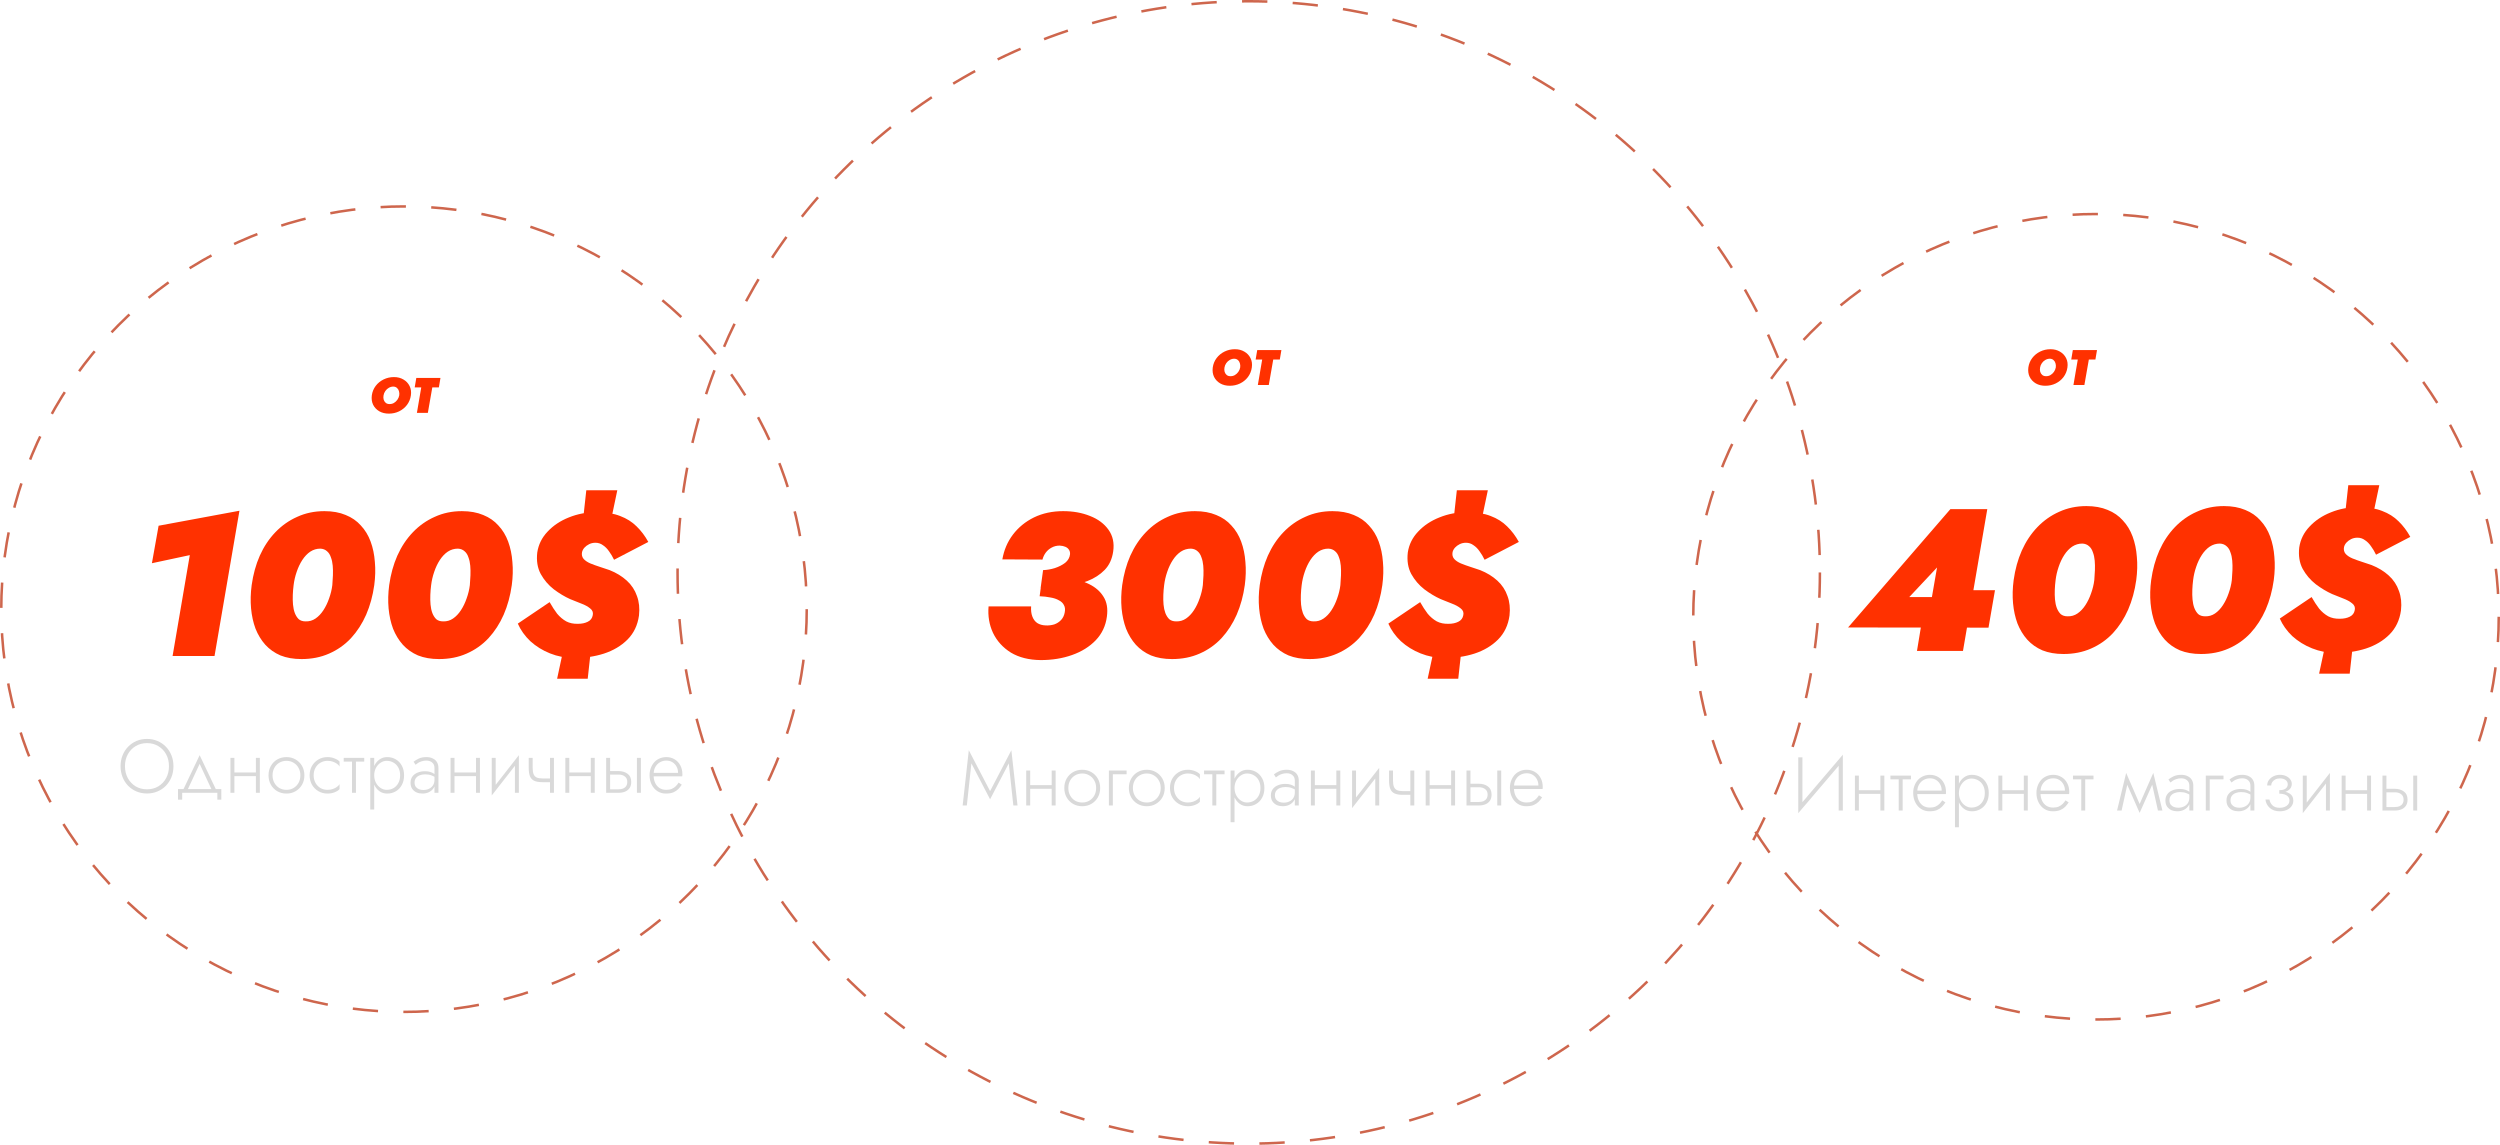 <svg width="987" height="452" viewBox="0 0 987 452" fill="none" xmlns="http://www.w3.org/2000/svg">
<path d="M59.974 222.36L62.614 207.56L94.534 201.64L84.694 259H68.134L74.934 219.16L59.974 222.36ZM115.918 231C115.758 232.227 115.651 233.507 115.598 234.84C115.544 236.173 115.571 237.453 115.678 238.68C115.784 239.907 116.024 241.027 116.398 242.04C116.771 243 117.278 243.8 117.918 244.44C118.611 245.027 119.518 245.32 120.638 245.32C122.078 245.373 123.384 245 124.558 244.2C125.731 243.4 126.771 242.307 127.678 240.92C128.584 239.533 129.331 237.987 129.918 236.28C130.558 234.52 130.984 232.76 131.198 231C131.304 229.773 131.384 228.493 131.438 227.16C131.491 225.827 131.464 224.547 131.358 223.32C131.251 222.093 131.011 221 130.638 220.04C130.318 219.027 129.811 218.227 129.118 217.64C128.424 217 127.544 216.653 126.478 216.6C125.038 216.6 123.704 217 122.478 217.8C121.304 218.6 120.264 219.693 119.358 221.08C118.451 222.467 117.704 224.04 117.118 225.8C116.531 227.507 116.131 229.24 115.918 231ZM99.358 231C99.945 226.787 101.011 222.92 102.558 219.4C104.158 215.827 106.211 212.733 108.718 210.12C111.224 207.507 114.104 205.48 117.358 204.04C120.611 202.547 124.184 201.8 128.078 201.8C131.278 201.8 134.078 202.307 136.478 203.32C138.878 204.28 140.878 205.667 142.478 207.48C144.131 209.24 145.411 211.347 146.318 213.8C147.224 216.253 147.784 218.947 147.998 221.88C148.264 224.76 148.184 227.8 147.758 231C147.171 235.213 146.104 239.107 144.558 242.68C143.011 246.2 141.011 249.293 138.558 251.96C136.104 254.573 133.224 256.6 129.918 258.04C126.664 259.48 123.038 260.2 119.038 260.2C115.891 260.2 113.118 259.72 110.718 258.76C108.371 257.747 106.371 256.333 104.718 254.52C103.118 252.707 101.838 250.6 100.878 248.2C99.971 245.747 99.385 243.08 99.118 240.2C98.851 237.267 98.931 234.2 99.358 231ZM170.215 231C170.055 232.227 169.948 233.507 169.895 234.84C169.841 236.173 169.868 237.453 169.975 238.68C170.081 239.907 170.321 241.027 170.695 242.04C171.068 243 171.575 243.8 172.215 244.44C172.908 245.027 173.815 245.32 174.935 245.32C176.375 245.373 177.681 245 178.855 244.2C180.028 243.4 181.068 242.307 181.975 240.92C182.881 239.533 183.628 237.987 184.215 236.28C184.855 234.52 185.281 232.76 185.495 231C185.601 229.773 185.681 228.493 185.735 227.16C185.788 225.827 185.761 224.547 185.655 223.32C185.548 222.093 185.308 221 184.935 220.04C184.615 219.027 184.108 218.227 183.415 217.64C182.721 217 181.841 216.653 180.775 216.6C179.335 216.6 178.001 217 176.775 217.8C175.601 218.6 174.561 219.693 173.655 221.08C172.748 222.467 172.001 224.04 171.415 225.8C170.828 227.507 170.428 229.24 170.215 231ZM153.655 231C154.241 226.787 155.308 222.92 156.855 219.4C158.455 215.827 160.508 212.733 163.015 210.12C165.521 207.507 168.401 205.48 171.655 204.04C174.908 202.547 178.481 201.8 182.375 201.8C185.575 201.8 188.375 202.307 190.775 203.32C193.175 204.28 195.175 205.667 196.775 207.48C198.428 209.24 199.708 211.347 200.615 213.8C201.521 216.253 202.081 218.947 202.295 221.88C202.561 224.76 202.481 227.8 202.055 231C201.468 235.213 200.401 239.107 198.855 242.68C197.308 246.2 195.308 249.293 192.855 251.96C190.401 254.573 187.521 256.6 184.215 258.04C180.961 259.48 177.335 260.2 173.335 260.2C170.188 260.2 167.415 259.72 165.015 258.76C162.668 257.747 160.668 256.333 159.015 254.52C157.415 252.707 156.135 250.6 155.175 248.2C154.268 245.747 153.681 243.08 153.415 240.2C153.148 237.267 153.228 234.2 153.655 231ZM231.472 193.56H243.712L240.352 209.56H229.712L231.472 193.56ZM223.072 253.4H233.632L232.032 267.96H219.952L223.072 253.4ZM242.432 221C241.845 219.773 241.178 218.653 240.432 217.64C239.738 216.627 238.938 215.827 238.032 215.24C237.178 214.6 236.192 214.28 235.072 214.28C234.165 214.28 233.338 214.467 232.592 214.84C231.845 215.213 231.232 215.667 230.752 216.2C230.272 216.733 229.952 217.32 229.792 217.96C229.578 219.027 229.792 219.933 230.432 220.68C231.072 221.373 231.952 221.96 233.072 222.44C234.245 222.92 235.498 223.373 236.832 223.8C238.218 224.227 239.498 224.653 240.672 225.08C243.338 226.147 245.605 227.533 247.472 229.24C249.338 230.947 250.672 232.973 251.472 235.32C252.325 237.613 252.592 240.173 252.272 243C251.738 246.84 250.218 250.013 247.712 252.52C245.258 254.973 242.165 256.813 238.432 258.04C234.752 259.213 230.805 259.8 226.592 259.8C223.232 259.747 220.085 259.133 217.152 257.96C214.218 256.787 211.632 255.187 209.392 253.16C207.205 251.08 205.552 248.76 204.432 246.2L216.992 237.72C217.952 239.427 218.938 240.947 219.952 242.28C221.018 243.56 222.218 244.573 223.552 245.32C224.885 246.013 226.432 246.333 228.192 246.28C229.685 246.28 230.965 246.013 232.032 245.48C233.152 244.947 233.818 244.067 234.032 242.84C234.245 241.773 233.898 240.893 232.992 240.2C232.085 239.453 230.912 238.813 229.472 238.28C228.032 237.693 226.565 237.107 225.072 236.52C222.938 235.56 220.805 234.28 218.672 232.68C216.538 231.027 214.805 229 213.472 226.6C212.192 224.2 211.738 221.373 212.112 218.12C212.592 214.973 213.952 212.227 216.192 209.88C218.432 207.48 221.232 205.613 224.592 204.28C228.005 202.893 231.658 202.2 235.552 202.2C239.178 202.2 242.272 202.707 244.832 203.72C247.392 204.68 249.552 206.04 251.312 207.8C253.125 209.56 254.672 211.613 255.952 213.96L242.432 221Z" fill="#FF3100"/>
<path d="M146.797 156.07C146.997 154.67 147.507 153.43 148.327 152.35C149.147 151.27 150.187 150.42 151.447 149.8C152.707 149.18 154.067 148.87 155.527 148.87C156.967 148.87 158.217 149.19 159.277 149.83C160.357 150.45 161.167 151.31 161.707 152.41C162.247 153.49 162.417 154.72 162.217 156.1C162.017 157.5 161.507 158.75 160.687 159.85C159.867 160.93 158.827 161.78 157.567 162.4C156.327 163 154.977 163.3 153.517 163.3C152.077 163.3 150.817 162.99 149.737 162.37C148.657 161.73 147.847 160.87 147.307 159.79C146.787 158.71 146.617 157.47 146.797 156.07ZM151.417 156.13C151.317 156.71 151.337 157.26 151.477 157.78C151.637 158.3 151.907 158.72 152.287 159.04C152.667 159.36 153.157 159.52 153.757 159.52C154.377 159.54 154.957 159.4 155.497 159.1C156.037 158.78 156.497 158.36 156.877 157.84C157.257 157.3 157.507 156.71 157.627 156.07C157.707 155.49 157.667 154.94 157.507 154.42C157.367 153.9 157.107 153.48 156.727 153.16C156.367 152.82 155.887 152.64 155.287 152.62C154.667 152.62 154.077 152.78 153.517 153.1C152.977 153.4 152.517 153.82 152.137 154.36C151.757 154.9 151.517 155.49 151.417 156.13ZM164.355 149.2H173.895L173.265 152.95H163.725L164.355 149.2ZM166.845 149.8H171.225L168.915 163H164.595L166.845 149.8Z" fill="#FF3100"/>
<path d="M478.797 145.07C478.997 143.67 479.507 142.43 480.327 141.35C481.147 140.27 482.187 139.42 483.447 138.8C484.707 138.18 486.067 137.87 487.527 137.87C488.967 137.87 490.217 138.19 491.277 138.83C492.357 139.45 493.167 140.31 493.707 141.41C494.247 142.49 494.417 143.72 494.217 145.1C494.017 146.5 493.507 147.75 492.687 148.85C491.867 149.93 490.827 150.78 489.567 151.4C488.327 152 486.977 152.3 485.517 152.3C484.077 152.3 482.817 151.99 481.737 151.37C480.657 150.73 479.847 149.87 479.307 148.79C478.787 147.71 478.617 146.47 478.797 145.07ZM483.417 145.13C483.317 145.71 483.337 146.26 483.477 146.78C483.637 147.3 483.907 147.72 484.287 148.04C484.667 148.36 485.157 148.52 485.757 148.52C486.377 148.54 486.957 148.4 487.497 148.1C488.037 147.78 488.497 147.36 488.877 146.84C489.257 146.3 489.507 145.71 489.627 145.07C489.707 144.49 489.667 143.94 489.507 143.42C489.367 142.9 489.107 142.48 488.727 142.16C488.367 141.82 487.887 141.64 487.287 141.62C486.667 141.62 486.077 141.78 485.517 142.1C484.977 142.4 484.517 142.82 484.137 143.36C483.757 143.9 483.517 144.49 483.417 145.13ZM496.355 138.2H505.895L505.265 141.95H495.725L496.355 138.2ZM498.845 138.8H503.225L500.915 152H496.595L498.845 138.8Z" fill="#FF3100"/>
<path d="M800.797 145.07C800.997 143.67 801.507 142.43 802.327 141.35C803.147 140.27 804.187 139.42 805.447 138.8C806.707 138.18 808.067 137.87 809.527 137.87C810.967 137.87 812.217 138.19 813.277 138.83C814.357 139.45 815.167 140.31 815.707 141.41C816.247 142.49 816.417 143.72 816.217 145.1C816.017 146.5 815.507 147.75 814.687 148.85C813.867 149.93 812.827 150.78 811.567 151.4C810.327 152 808.977 152.3 807.517 152.3C806.077 152.3 804.817 151.99 803.737 151.37C802.657 150.73 801.847 149.87 801.307 148.79C800.787 147.71 800.617 146.47 800.797 145.07ZM805.417 145.13C805.317 145.71 805.337 146.26 805.477 146.78C805.637 147.3 805.907 147.72 806.287 148.04C806.667 148.36 807.157 148.52 807.757 148.52C808.377 148.54 808.957 148.4 809.497 148.1C810.037 147.78 810.497 147.36 810.877 146.84C811.257 146.3 811.507 145.71 811.627 145.07C811.707 144.49 811.667 143.94 811.507 143.42C811.367 142.9 811.107 142.48 810.727 142.16C810.367 141.82 809.887 141.64 809.287 141.62C808.667 141.62 808.077 141.78 807.517 142.1C806.977 142.4 806.517 142.82 806.137 143.36C805.757 143.9 805.517 144.49 805.417 145.13ZM818.355 138.2H827.895L827.265 141.95H817.725L818.355 138.2ZM820.845 138.8H825.225L822.915 152H818.595L820.845 138.8Z" fill="#FF3100"/>
<path d="M410.847 232.12L411.807 225.08C413.353 225.027 414.9 224.76 416.447 224.28C418.047 223.747 419.407 223.053 420.527 222.2C421.647 221.293 422.287 220.173 422.447 218.84C422.5 218.147 422.367 217.56 422.047 217.08C421.727 216.547 421.247 216.147 420.607 215.88C420.02 215.613 419.273 215.453 418.367 215.4C417.193 215.4 416.127 215.667 415.167 216.2C414.26 216.68 413.487 217.347 412.847 218.2C412.26 219 411.833 219.907 411.567 220.92L395.727 220.84C396.367 217.16 397.753 213.907 399.887 211.08C402.073 208.2 404.847 205.933 408.207 204.28C411.62 202.627 415.46 201.8 419.727 201.8C423.673 201.8 427.22 202.44 430.367 203.72C433.513 204.947 435.94 206.76 437.647 209.16C439.353 211.56 439.967 214.413 439.487 217.72C439.06 220.707 437.94 223.133 436.127 225C434.313 226.867 432.047 228.333 429.327 229.4C426.607 230.413 423.647 231.133 420.447 231.56C417.247 231.933 414.047 232.12 410.847 232.12ZM410.847 260.6C406.207 260.547 402.287 259.56 399.087 257.64C395.94 255.667 393.593 253.08 392.047 249.88C390.553 246.68 389.967 243.187 390.287 239.4H407.087C406.98 240.947 407.14 242.28 407.567 243.4C407.993 244.52 408.633 245.373 409.487 245.96C410.393 246.547 411.513 246.867 412.847 246.92C414.02 246.973 415.14 246.84 416.207 246.52C417.273 246.147 418.18 245.56 418.927 244.76C419.673 243.96 420.153 242.947 420.367 241.72C420.58 240.6 420.473 239.667 420.047 238.92C419.673 238.12 419.007 237.48 418.047 237C417.14 236.467 416.02 236.093 414.687 235.88C413.407 235.613 411.993 235.453 410.447 235.4L411.567 227.08C414.927 227.133 418.207 227.427 421.407 227.96C424.66 228.493 427.513 229.373 429.967 230.6C432.473 231.827 434.367 233.48 435.647 235.56C436.98 237.64 437.433 240.253 437.007 243.4C436.527 247.08 435.06 250.2 432.607 252.76C430.153 255.32 427.033 257.267 423.247 258.6C419.513 259.933 415.38 260.6 410.847 260.6ZM459.605 231C459.445 232.227 459.339 233.507 459.285 234.84C459.232 236.173 459.259 237.453 459.365 238.68C459.472 239.907 459.712 241.027 460.085 242.04C460.459 243 460.965 243.8 461.605 244.44C462.299 245.027 463.205 245.32 464.325 245.32C465.765 245.373 467.072 245 468.245 244.2C469.419 243.4 470.459 242.307 471.365 240.92C472.272 239.533 473.019 237.987 473.605 236.28C474.245 234.52 474.672 232.76 474.885 231C474.992 229.773 475.072 228.493 475.125 227.16C475.179 225.827 475.152 224.547 475.045 223.32C474.939 222.093 474.699 221 474.325 220.04C474.005 219.027 473.499 218.227 472.805 217.64C472.112 217 471.232 216.653 470.165 216.6C468.725 216.6 467.392 217 466.165 217.8C464.992 218.6 463.952 219.693 463.045 221.08C462.139 222.467 461.392 224.04 460.805 225.8C460.219 227.507 459.819 229.24 459.605 231ZM443.045 231C443.632 226.787 444.699 222.92 446.245 219.4C447.845 215.827 449.899 212.733 452.405 210.12C454.912 207.507 457.792 205.48 461.045 204.04C464.299 202.547 467.872 201.8 471.765 201.8C474.965 201.8 477.765 202.307 480.165 203.32C482.565 204.28 484.565 205.667 486.165 207.48C487.819 209.24 489.099 211.347 490.005 213.8C490.912 216.253 491.472 218.947 491.685 221.88C491.952 224.76 491.872 227.8 491.445 231C490.859 235.213 489.792 239.107 488.245 242.68C486.699 246.2 484.699 249.293 482.245 251.96C479.792 254.573 476.912 256.6 473.605 258.04C470.352 259.48 466.725 260.2 462.725 260.2C459.579 260.2 456.805 259.72 454.405 258.76C452.059 257.747 450.059 256.333 448.405 254.52C446.805 252.707 445.525 250.6 444.565 248.2C443.659 245.747 443.072 243.08 442.805 240.2C442.539 237.267 442.619 234.2 443.045 231ZM513.902 231C513.742 232.227 513.636 233.507 513.582 234.84C513.529 236.173 513.556 237.453 513.662 238.68C513.769 239.907 514.009 241.027 514.382 242.04C514.756 243 515.262 243.8 515.902 244.44C516.596 245.027 517.502 245.32 518.622 245.32C520.062 245.373 521.369 245 522.542 244.2C523.716 243.4 524.756 242.307 525.662 240.92C526.569 239.533 527.316 237.987 527.902 236.28C528.542 234.52 528.969 232.76 529.182 231C529.289 229.773 529.369 228.493 529.422 227.16C529.476 225.827 529.449 224.547 529.342 223.32C529.236 222.093 528.996 221 528.622 220.04C528.302 219.027 527.796 218.227 527.102 217.64C526.409 217 525.529 216.653 524.462 216.6C523.022 216.6 521.689 217 520.462 217.8C519.289 218.6 518.249 219.693 517.342 221.08C516.436 222.467 515.689 224.04 515.102 225.8C514.516 227.507 514.116 229.24 513.902 231ZM497.342 231C497.929 226.787 498.996 222.92 500.542 219.4C502.142 215.827 504.196 212.733 506.702 210.12C509.209 207.507 512.089 205.48 515.342 204.04C518.596 202.547 522.169 201.8 526.062 201.8C529.262 201.8 532.062 202.307 534.462 203.32C536.862 204.28 538.862 205.667 540.462 207.48C542.116 209.24 543.396 211.347 544.302 213.8C545.209 216.253 545.769 218.947 545.982 221.88C546.249 224.76 546.169 227.8 545.742 231C545.156 235.213 544.089 239.107 542.542 242.68C540.996 246.2 538.996 249.293 536.542 251.96C534.089 254.573 531.209 256.6 527.902 258.04C524.649 259.48 521.022 260.2 517.022 260.2C513.876 260.2 511.102 259.72 508.702 258.76C506.356 257.747 504.356 256.333 502.702 254.52C501.102 252.707 499.822 250.6 498.862 248.2C497.956 245.747 497.369 243.08 497.102 240.2C496.836 237.267 496.916 234.2 497.342 231ZM575.159 193.56H587.399L584.039 209.56H573.399L575.159 193.56ZM566.759 253.4H577.319L575.719 267.96H563.639L566.759 253.4ZM586.119 221C585.532 219.773 584.866 218.653 584.119 217.64C583.426 216.627 582.626 215.827 581.719 215.24C580.866 214.6 579.879 214.28 578.759 214.28C577.852 214.28 577.026 214.467 576.279 214.84C575.532 215.213 574.919 215.667 574.439 216.2C573.959 216.733 573.639 217.32 573.479 217.96C573.266 219.027 573.479 219.933 574.119 220.68C574.759 221.373 575.639 221.96 576.759 222.44C577.932 222.92 579.186 223.373 580.519 223.8C581.906 224.227 583.186 224.653 584.359 225.08C587.026 226.147 589.292 227.533 591.159 229.24C593.026 230.947 594.359 232.973 595.159 235.32C596.012 237.613 596.279 240.173 595.959 243C595.426 246.84 593.906 250.013 591.399 252.52C588.946 254.973 585.852 256.813 582.119 258.04C578.439 259.213 574.492 259.8 570.279 259.8C566.919 259.747 563.772 259.133 560.839 257.96C557.906 256.787 555.319 255.187 553.079 253.16C550.892 251.08 549.239 248.76 548.119 246.2L560.679 237.72C561.639 239.427 562.626 240.947 563.639 242.28C564.706 243.56 565.906 244.573 567.239 245.32C568.572 246.013 570.119 246.333 571.879 246.28C573.372 246.28 574.652 246.013 575.719 245.48C576.839 244.947 577.506 244.067 577.719 242.84C577.932 241.773 577.586 240.893 576.679 240.2C575.772 239.453 574.599 238.813 573.159 238.28C571.719 237.693 570.252 237.107 568.759 236.52C566.626 235.56 564.492 234.28 562.359 232.68C560.226 231.027 558.492 229 557.159 226.6C555.879 224.2 555.426 221.373 555.799 218.12C556.279 214.973 557.639 212.227 559.879 209.88C562.119 207.48 564.919 205.613 568.279 204.28C571.692 202.893 575.346 202.2 579.239 202.2C582.866 202.2 585.959 202.707 588.519 203.72C591.079 204.68 593.239 206.04 594.999 207.8C596.812 209.56 598.359 211.613 599.639 213.96L586.119 221Z" fill="#FF3100"/>
<path d="M729.621 247.72L770.021 201H784.581L774.981 257H756.821L759.141 242.92L761.621 242.04L764.741 224.04L753.781 235.72H774.101L775.941 233H787.621L785.061 247.8L729.621 247.72ZM811.551 229C811.391 230.227 811.284 231.507 811.231 232.84C811.177 234.173 811.204 235.453 811.311 236.68C811.417 237.907 811.657 239.027 812.031 240.04C812.404 241 812.911 241.8 813.551 242.44C814.244 243.027 815.151 243.32 816.271 243.32C817.711 243.373 819.017 243 820.191 242.2C821.364 241.4 822.404 240.307 823.311 238.92C824.217 237.533 824.964 235.987 825.551 234.28C826.191 232.52 826.617 230.76 826.831 229C826.937 227.773 827.017 226.493 827.071 225.16C827.124 223.827 827.097 222.547 826.991 221.32C826.884 220.093 826.644 219 826.271 218.04C825.951 217.027 825.444 216.227 824.751 215.64C824.057 215 823.177 214.653 822.111 214.6C820.671 214.6 819.337 215 818.111 215.8C816.937 216.6 815.897 217.693 814.991 219.08C814.084 220.467 813.337 222.04 812.751 223.8C812.164 225.507 811.764 227.24 811.551 229ZM794.991 229C795.577 224.787 796.644 220.92 798.191 217.4C799.791 213.827 801.844 210.733 804.351 208.12C806.857 205.507 809.737 203.48 812.991 202.04C816.244 200.547 819.817 199.8 823.711 199.8C826.911 199.8 829.711 200.307 832.111 201.32C834.511 202.28 836.511 203.667 838.111 205.48C839.764 207.24 841.044 209.347 841.951 211.8C842.857 214.253 843.417 216.947 843.631 219.88C843.897 222.76 843.817 225.8 843.391 229C842.804 233.213 841.737 237.107 840.191 240.68C838.644 244.2 836.644 247.293 834.191 249.96C831.737 252.573 828.857 254.6 825.551 256.04C822.297 257.48 818.671 258.2 814.671 258.2C811.524 258.2 808.751 257.72 806.351 256.76C804.004 255.747 802.004 254.333 800.351 252.52C798.751 250.707 797.471 248.6 796.511 246.2C795.604 243.747 795.017 241.08 794.751 238.2C794.484 235.267 794.564 232.2 794.991 229ZM865.848 229C865.688 230.227 865.581 231.507 865.528 232.84C865.474 234.173 865.501 235.453 865.608 236.68C865.714 237.907 865.954 239.027 866.328 240.04C866.701 241 867.208 241.8 867.848 242.44C868.541 243.027 869.448 243.32 870.568 243.32C872.008 243.373 873.314 243 874.488 242.2C875.661 241.4 876.701 240.307 877.608 238.92C878.514 237.533 879.261 235.987 879.848 234.28C880.488 232.52 880.914 230.76 881.128 229C881.234 227.773 881.314 226.493 881.368 225.16C881.421 223.827 881.394 222.547 881.288 221.32C881.181 220.093 880.941 219 880.568 218.04C880.248 217.027 879.741 216.227 879.048 215.64C878.354 215 877.474 214.653 876.408 214.6C874.968 214.6 873.634 215 872.408 215.8C871.234 216.6 870.194 217.693 869.288 219.08C868.381 220.467 867.634 222.04 867.048 223.8C866.461 225.507 866.061 227.24 865.848 229ZM849.288 229C849.874 224.787 850.941 220.92 852.488 217.4C854.088 213.827 856.141 210.733 858.648 208.12C861.154 205.507 864.034 203.48 867.288 202.04C870.541 200.547 874.114 199.8 878.008 199.8C881.208 199.8 884.008 200.307 886.408 201.32C888.808 202.28 890.808 203.667 892.408 205.48C894.061 207.24 895.341 209.347 896.248 211.8C897.154 214.253 897.714 216.947 897.928 219.88C898.194 222.76 898.114 225.8 897.688 229C897.101 233.213 896.034 237.107 894.488 240.68C892.941 244.2 890.941 247.293 888.488 249.96C886.034 252.573 883.154 254.6 879.848 256.04C876.594 257.48 872.968 258.2 868.968 258.2C865.821 258.2 863.048 257.72 860.648 256.76C858.301 255.747 856.301 254.333 854.648 252.52C853.048 250.707 851.768 248.6 850.808 246.2C849.901 243.747 849.314 241.08 849.048 238.2C848.781 235.267 848.861 232.2 849.288 229ZM927.104 191.56H939.344L935.984 207.56H925.344L927.104 191.56ZM918.704 251.4H929.264L927.664 265.96H915.584L918.704 251.4ZM938.064 219C937.478 217.773 936.811 216.653 936.064 215.64C935.371 214.627 934.571 213.827 933.664 213.24C932.811 212.6 931.824 212.28 930.704 212.28C929.798 212.28 928.971 212.467 928.224 212.84C927.478 213.213 926.864 213.667 926.384 214.2C925.904 214.733 925.584 215.32 925.424 215.96C925.211 217.027 925.424 217.933 926.064 218.68C926.704 219.373 927.584 219.96 928.704 220.44C929.878 220.92 931.131 221.373 932.464 221.8C933.851 222.227 935.131 222.653 936.304 223.08C938.971 224.147 941.238 225.533 943.104 227.24C944.971 228.947 946.304 230.973 947.104 233.32C947.958 235.613 948.224 238.173 947.904 241C947.371 244.84 945.851 248.013 943.344 250.52C940.891 252.973 937.798 254.813 934.064 256.04C930.384 257.213 926.438 257.8 922.224 257.8C918.864 257.747 915.718 257.133 912.784 255.96C909.851 254.787 907.264 253.187 905.024 251.16C902.838 249.08 901.184 246.76 900.064 244.2L912.624 235.72C913.584 237.427 914.571 238.947 915.584 240.28C916.651 241.56 917.851 242.573 919.184 243.32C920.518 244.013 922.064 244.333 923.824 244.28C925.318 244.28 926.598 244.013 927.664 243.48C928.784 242.947 929.451 242.067 929.664 240.84C929.878 239.773 929.531 238.893 928.624 238.2C927.718 237.453 926.544 236.813 925.104 236.28C923.664 235.693 922.198 235.107 920.704 234.52C918.571 233.56 916.438 232.28 914.304 230.68C912.171 229.027 910.438 227 909.104 224.6C907.824 222.2 907.371 219.373 907.744 216.12C908.224 212.973 909.584 210.227 911.824 207.88C914.064 205.48 916.864 203.613 920.224 202.28C923.638 200.893 927.291 200.2 931.184 200.2C934.811 200.2 937.904 200.707 940.464 201.72C943.024 202.68 945.184 204.04 946.944 205.8C948.758 207.56 950.304 209.613 951.584 211.96L938.064 219Z" fill="#FF3100"/>
<path d="M49.338 302.5C49.338 304.24 49.708 305.8 50.448 307.18C51.208 308.56 52.238 309.65 53.538 310.45C54.858 311.23 56.358 311.62 58.038 311.62C59.718 311.62 61.208 311.23 62.508 310.45C63.828 309.65 64.858 308.56 65.598 307.18C66.338 305.8 66.708 304.24 66.708 302.5C66.708 300.74 66.338 299.18 65.598 297.82C64.858 296.44 63.828 295.36 62.508 294.58C61.208 293.78 59.718 293.38 58.038 293.38C56.358 293.38 54.858 293.78 53.538 294.58C52.238 295.36 51.208 296.44 50.448 297.82C49.708 299.18 49.338 300.74 49.338 302.5ZM47.598 302.5C47.598 300.96 47.858 299.54 48.378 298.24C48.898 296.92 49.628 295.78 50.568 294.82C51.508 293.84 52.608 293.08 53.868 292.54C55.148 292 56.538 291.73 58.038 291.73C59.538 291.73 60.918 292 62.178 292.54C63.458 293.08 64.568 293.84 65.508 294.82C66.448 295.78 67.178 296.92 67.698 298.24C68.218 299.54 68.478 300.96 68.478 302.5C68.478 304.04 68.218 305.47 67.698 306.79C67.178 308.09 66.448 309.23 65.508 310.21C64.568 311.17 63.458 311.92 62.178 312.46C60.918 313 59.538 313.27 58.038 313.27C56.538 313.27 55.148 313 53.868 312.46C52.608 311.92 51.508 311.17 50.568 310.21C49.628 309.23 48.898 308.09 48.378 306.79C47.858 305.47 47.598 304.04 47.598 302.5ZM78.821 301.57L73.811 312.34H72.071L78.821 298.15L85.571 312.34H83.831L78.821 301.57ZM85.811 313H71.921V315.7H70.271V311.53H87.371V315.7H85.811V313ZM91.909 306.43V304.96H101.989V306.43H91.909ZM101.029 299.2H102.589V313H101.029V299.2ZM90.98 299.2H92.54V313H90.98V299.2ZM106.013 306.1C106.013 304.7 106.323 303.46 106.943 302.38C107.563 301.3 108.403 300.45 109.463 299.83C110.543 299.21 111.753 298.9 113.093 298.9C114.433 298.9 115.633 299.21 116.693 299.83C117.773 300.45 118.623 301.3 119.243 302.38C119.863 303.46 120.173 304.7 120.173 306.1C120.173 307.48 119.863 308.72 119.243 309.82C118.623 310.9 117.773 311.75 116.693 312.37C115.633 312.99 114.433 313.3 113.093 313.3C111.753 313.3 110.543 312.99 109.463 312.37C108.403 311.75 107.563 310.9 106.943 309.82C106.323 308.72 106.013 307.48 106.013 306.1ZM107.603 306.1C107.603 307.22 107.843 308.21 108.323 309.07C108.803 309.93 109.453 310.61 110.273 311.11C111.113 311.59 112.053 311.83 113.093 311.83C114.133 311.83 115.063 311.59 115.883 311.11C116.723 310.61 117.383 309.93 117.863 309.07C118.343 308.21 118.583 307.22 118.583 306.1C118.583 305 118.343 304.02 117.863 303.16C117.383 302.28 116.723 301.6 115.883 301.12C115.063 300.62 114.133 300.37 113.093 300.37C112.053 300.37 111.113 300.62 110.273 301.12C109.453 301.6 108.803 302.27 108.323 303.13C107.843 303.99 107.603 304.98 107.603 306.1ZM123.83 306.1C123.83 307.22 124.07 308.21 124.55 309.07C125.03 309.93 125.68 310.61 126.5 311.11C127.34 311.59 128.28 311.83 129.32 311.83C130.06 311.83 130.75 311.72 131.39 311.5C132.03 311.28 132.58 311 133.04 310.66C133.52 310.3 133.86 309.94 134.06 309.58V311.53C133.64 312.03 132.99 312.45 132.11 312.79C131.25 313.13 130.32 313.3 129.32 313.3C127.98 313.3 126.78 312.99 125.72 312.37C124.66 311.75 123.81 310.9 123.17 309.82C122.55 308.72 122.24 307.48 122.24 306.1C122.24 304.7 122.55 303.46 123.17 302.38C123.81 301.3 124.66 300.45 125.72 299.83C126.78 299.21 127.98 298.9 129.32 298.9C130.32 298.9 131.25 299.08 132.11 299.44C132.99 299.78 133.64 300.19 134.06 300.67V302.62C133.86 302.24 133.52 301.88 133.04 301.54C132.58 301.2 132.03 300.92 131.39 300.7C130.75 300.48 130.06 300.37 129.32 300.37C128.28 300.37 127.34 300.62 126.5 301.12C125.68 301.6 125.03 302.27 124.55 303.13C124.07 303.99 123.83 304.98 123.83 306.1ZM135.696 299.2H143.796V300.67H135.696V299.2ZM138.966 299.62H140.526V313H138.966V299.62ZM147.734 319.6H146.174V299.2H147.734V319.6ZM159.524 306.1C159.524 307.58 159.224 308.86 158.624 309.94C158.044 311.02 157.244 311.85 156.224 312.43C155.224 313.01 154.104 313.3 152.864 313.3C151.704 313.3 150.684 312.99 149.804 312.37C148.924 311.73 148.234 310.87 147.734 309.79C147.254 308.69 147.014 307.46 147.014 306.1C147.014 304.72 147.254 303.49 147.734 302.41C148.234 301.33 148.924 300.48 149.804 299.86C150.684 299.22 151.704 298.9 152.864 298.9C154.104 298.9 155.224 299.19 156.224 299.77C157.244 300.35 158.044 301.18 158.624 302.26C159.224 303.32 159.524 304.6 159.524 306.1ZM157.964 306.1C157.964 304.9 157.724 303.87 157.244 303.01C156.764 302.15 156.124 301.5 155.324 301.06C154.524 300.6 153.634 300.37 152.654 300.37C151.814 300.37 151.014 300.62 150.254 301.12C149.494 301.62 148.884 302.3 148.424 303.16C147.964 304.02 147.734 305 147.734 306.1C147.734 307.2 147.964 308.18 148.424 309.04C148.884 309.9 149.494 310.58 150.254 311.08C151.014 311.58 151.814 311.83 152.654 311.83C153.634 311.83 154.524 311.61 155.324 311.17C156.124 310.71 156.764 310.05 157.244 309.19C157.724 308.33 157.964 307.3 157.964 306.1ZM163.673 308.95C163.673 309.63 163.833 310.19 164.153 310.63C164.473 311.05 164.893 311.37 165.413 311.59C165.953 311.79 166.523 311.89 167.123 311.89C167.963 311.89 168.713 311.73 169.373 311.41C170.053 311.09 170.583 310.63 170.963 310.03C171.343 309.43 171.533 308.7 171.533 307.84L171.893 308.74C171.893 309.62 171.663 310.41 171.203 311.11C170.763 311.79 170.153 312.33 169.373 312.73C168.613 313.11 167.743 313.3 166.763 313.3C165.943 313.3 165.173 313.15 164.453 312.85C163.753 312.53 163.183 312.06 162.743 311.44C162.303 310.8 162.083 309.99 162.083 309.01C162.083 308.03 162.333 307.21 162.833 306.55C163.333 305.87 164.013 305.36 164.873 305.02C165.733 304.66 166.703 304.48 167.783 304.48C168.623 304.48 169.333 304.58 169.913 304.78C170.513 304.98 170.993 305.21 171.353 305.47C171.733 305.73 172.003 305.95 172.163 306.13V307.09C171.603 306.67 170.973 306.34 170.273 306.1C169.593 305.84 168.783 305.71 167.843 305.71C167.043 305.71 166.323 305.84 165.683 306.1C165.063 306.34 164.573 306.7 164.213 307.18C163.853 307.66 163.673 308.25 163.673 308.95ZM164.063 301.93L163.283 300.73C163.803 300.31 164.473 299.9 165.293 299.5C166.133 299.1 167.143 298.9 168.323 298.9C169.323 298.9 170.173 299.08 170.873 299.44C171.593 299.78 172.143 300.27 172.523 300.91C172.903 301.55 173.093 302.32 173.093 303.22V313H171.533V303.22C171.533 302.28 171.233 301.56 170.633 301.06C170.053 300.54 169.283 300.28 168.323 300.28C167.663 300.28 167.063 300.37 166.523 300.55C165.983 300.71 165.503 300.92 165.083 301.18C164.683 301.44 164.343 301.69 164.063 301.93ZM178.804 306.43V304.96H188.884V306.43H178.804ZM187.924 299.2H189.484V313H187.924V299.2ZM177.874 299.2H179.434V313H177.874V299.2ZM204.697 300.55L194.137 314.05L194.287 311.65L204.847 298.15L204.697 300.55ZM195.697 299.2V311.83L194.137 314.05V299.2H195.697ZM204.847 298.15V313H203.287V300.37L204.847 298.15ZM214.135 308.8V307.33H218.245V308.8H214.135ZM217.135 299.2H218.695V313H217.135V299.2ZM210.295 299.2V303.16C210.295 304.18 210.415 305 210.655 305.62C210.895 306.22 211.295 306.66 211.855 306.94C212.415 307.2 213.175 307.33 214.135 307.33V308.8C212.755 308.8 211.665 308.61 210.865 308.23C210.085 307.85 209.535 307.25 209.215 306.43C208.895 305.59 208.735 304.5 208.735 303.16V299.2H210.295ZM224.126 306.43V304.96H234.206V306.43H224.126ZM233.246 299.2H234.806V313H233.246V299.2ZM223.196 299.2H224.756V313H223.196V299.2ZM251.46 299.2H253.02V313H251.46V299.2ZM239.31 299.2H240.87V313H239.31V299.2ZM240.18 305.8V304.42H244.17C245.59 304.42 246.78 304.77 247.74 305.47C248.72 306.15 249.21 307.23 249.21 308.71C249.21 309.69 248.99 310.5 248.55 311.14C248.11 311.78 247.51 312.25 246.75 312.55C245.99 312.85 245.13 313 244.17 313H240.18V311.62H244.17C244.87 311.62 245.48 311.52 246 311.32C246.52 311.1 246.92 310.78 247.2 310.36C247.5 309.92 247.65 309.37 247.65 308.71C247.65 307.75 247.33 307.03 246.69 306.55C246.07 306.05 245.23 305.8 244.17 305.8H240.18ZM257.442 306.49V305.14H267.702C267.702 304.2 267.502 303.37 267.102 302.65C266.702 301.91 266.152 301.33 265.452 300.91C264.772 300.49 263.982 300.28 263.082 300.28C262.182 300.28 261.352 300.49 260.592 300.91C259.832 301.33 259.222 301.94 258.762 302.74C258.302 303.52 258.072 304.45 258.072 305.53L258.042 306.07C258.042 307.23 258.252 308.25 258.672 309.13C259.092 309.99 259.672 310.66 260.412 311.14C261.172 311.6 262.042 311.83 263.022 311.83C263.902 311.83 264.642 311.7 265.242 311.44C265.862 311.16 266.382 310.81 266.802 310.39C267.242 309.95 267.612 309.48 267.912 308.98L269.172 309.79C268.772 310.41 268.312 310.99 267.792 311.53C267.272 312.05 266.622 312.48 265.842 312.82C265.062 313.14 264.062 313.3 262.842 313.3C261.642 313.3 260.552 312.99 259.572 312.37C258.612 311.75 257.852 310.89 257.292 309.79C256.732 308.69 256.452 307.45 256.452 306.07C256.452 305.75 256.462 305.45 256.482 305.17C256.522 304.87 256.572 304.57 256.632 304.27C256.872 303.21 257.282 302.28 257.862 301.48C258.442 300.66 259.182 300.03 260.082 299.59C260.982 299.13 261.982 298.9 263.082 298.9C264.282 298.9 265.362 299.19 266.322 299.77C267.282 300.33 268.032 301.12 268.572 302.14C269.132 303.16 269.412 304.36 269.412 305.74C269.412 305.86 269.402 305.99 269.382 306.13C269.382 306.25 269.372 306.37 269.352 306.49H257.442Z" fill="#D9D9D9"/>
<path d="M383.506 301.38L381.706 318H380.056L382.486 296.19L390.886 312.33L399.286 296.19L401.716 318H400.066L398.266 301.38L390.886 315.57L383.506 301.38ZM406.083 311.43V309.96H416.163V311.43H406.083ZM415.203 304.2H416.763V318H415.203V304.2ZM405.153 304.2H406.713V318H405.153V304.2ZM420.187 311.1C420.187 309.7 420.497 308.46 421.117 307.38C421.737 306.3 422.577 305.45 423.637 304.83C424.717 304.21 425.927 303.9 427.267 303.9C428.607 303.9 429.807 304.21 430.867 304.83C431.947 305.45 432.797 306.3 433.417 307.38C434.037 308.46 434.347 309.7 434.347 311.1C434.347 312.48 434.037 313.72 433.417 314.82C432.797 315.9 431.947 316.75 430.867 317.37C429.807 317.99 428.607 318.3 427.267 318.3C425.927 318.3 424.717 317.99 423.637 317.37C422.577 316.75 421.737 315.9 421.117 314.82C420.497 313.72 420.187 312.48 420.187 311.1ZM421.777 311.1C421.777 312.22 422.017 313.21 422.497 314.07C422.977 314.93 423.627 315.61 424.447 316.11C425.287 316.59 426.227 316.83 427.267 316.83C428.307 316.83 429.237 316.59 430.057 316.11C430.897 315.61 431.557 314.93 432.037 314.07C432.517 313.21 432.757 312.22 432.757 311.1C432.757 310 432.517 309.02 432.037 308.16C431.557 307.28 430.897 306.6 430.057 306.12C429.237 305.62 428.307 305.37 427.267 305.37C426.227 305.37 425.287 305.62 424.447 306.12C423.627 306.6 422.977 307.27 422.497 308.13C422.017 308.99 421.777 309.98 421.777 311.1ZM437.794 304.2H444.784V305.67H439.354V318H437.794V304.2ZM445.675 311.1C445.675 309.7 445.985 308.46 446.605 307.38C447.225 306.3 448.065 305.45 449.125 304.83C450.205 304.21 451.415 303.9 452.755 303.9C454.095 303.9 455.295 304.21 456.355 304.83C457.435 305.45 458.285 306.3 458.905 307.38C459.525 308.46 459.835 309.7 459.835 311.1C459.835 312.48 459.525 313.72 458.905 314.82C458.285 315.9 457.435 316.75 456.355 317.37C455.295 317.99 454.095 318.3 452.755 318.3C451.415 318.3 450.205 317.99 449.125 317.37C448.065 316.75 447.225 315.9 446.605 314.82C445.985 313.72 445.675 312.48 445.675 311.1ZM447.265 311.1C447.265 312.22 447.505 313.21 447.985 314.07C448.465 314.93 449.115 315.61 449.935 316.11C450.775 316.59 451.715 316.83 452.755 316.83C453.795 316.83 454.725 316.59 455.545 316.11C456.385 315.61 457.045 314.93 457.525 314.07C458.005 313.21 458.245 312.22 458.245 311.1C458.245 310 458.005 309.02 457.525 308.16C457.045 307.28 456.385 306.6 455.545 306.12C454.725 305.62 453.795 305.37 452.755 305.37C451.715 305.37 450.775 305.62 449.935 306.12C449.115 306.6 448.465 307.27 447.985 308.13C447.505 308.99 447.265 309.98 447.265 311.1ZM463.492 311.1C463.492 312.22 463.732 313.21 464.212 314.07C464.692 314.93 465.342 315.61 466.162 316.11C467.002 316.59 467.942 316.83 468.982 316.83C469.722 316.83 470.412 316.72 471.052 316.5C471.692 316.28 472.242 316 472.702 315.66C473.182 315.3 473.522 314.94 473.722 314.58V316.53C473.302 317.03 472.652 317.45 471.772 317.79C470.912 318.13 469.982 318.3 468.982 318.3C467.642 318.3 466.442 317.99 465.382 317.37C464.322 316.75 463.472 315.9 462.832 314.82C462.212 313.72 461.902 312.48 461.902 311.1C461.902 309.7 462.212 308.46 462.832 307.38C463.472 306.3 464.322 305.45 465.382 304.83C466.442 304.21 467.642 303.9 468.982 303.9C469.982 303.9 470.912 304.08 471.772 304.44C472.652 304.78 473.302 305.19 473.722 305.67V307.62C473.522 307.24 473.182 306.88 472.702 306.54C472.242 306.2 471.692 305.92 471.052 305.7C470.412 305.48 469.722 305.37 468.982 305.37C467.942 305.37 467.002 305.62 466.162 306.12C465.342 306.6 464.692 307.27 464.212 308.13C463.732 308.99 463.492 309.98 463.492 311.1ZM475.358 304.2H483.458V305.67H475.358V304.2ZM478.628 304.62H480.188V318H478.628V304.62ZM487.396 324.6H485.836V304.2H487.396V324.6ZM499.186 311.1C499.186 312.58 498.886 313.86 498.286 314.94C497.706 316.02 496.906 316.85 495.886 317.43C494.886 318.01 493.766 318.3 492.526 318.3C491.366 318.3 490.346 317.99 489.466 317.37C488.586 316.73 487.896 315.87 487.396 314.79C486.916 313.69 486.676 312.46 486.676 311.1C486.676 309.72 486.916 308.49 487.396 307.41C487.896 306.33 488.586 305.48 489.466 304.86C490.346 304.22 491.366 303.9 492.526 303.9C493.766 303.9 494.886 304.19 495.886 304.77C496.906 305.35 497.706 306.18 498.286 307.26C498.886 308.32 499.186 309.6 499.186 311.1ZM497.626 311.1C497.626 309.9 497.386 308.87 496.906 308.01C496.426 307.15 495.786 306.5 494.986 306.06C494.186 305.6 493.296 305.37 492.316 305.37C491.476 305.37 490.676 305.62 489.916 306.12C489.156 306.62 488.546 307.3 488.086 308.16C487.626 309.02 487.396 310 487.396 311.1C487.396 312.2 487.626 313.18 488.086 314.04C488.546 314.9 489.156 315.58 489.916 316.08C490.676 316.58 491.476 316.83 492.316 316.83C493.296 316.83 494.186 316.61 494.986 316.17C495.786 315.71 496.426 315.05 496.906 314.19C497.386 313.33 497.626 312.3 497.626 311.1ZM503.336 313.95C503.336 314.63 503.496 315.19 503.816 315.63C504.136 316.05 504.556 316.37 505.076 316.59C505.616 316.79 506.186 316.89 506.786 316.89C507.626 316.89 508.376 316.73 509.036 316.41C509.716 316.09 510.246 315.63 510.626 315.03C511.006 314.43 511.196 313.7 511.196 312.84L511.556 313.74C511.556 314.62 511.326 315.41 510.866 316.11C510.426 316.79 509.816 317.33 509.036 317.73C508.276 318.11 507.406 318.3 506.426 318.3C505.606 318.3 504.836 318.15 504.116 317.85C503.416 317.53 502.846 317.06 502.406 316.44C501.966 315.8 501.746 314.99 501.746 314.01C501.746 313.03 501.996 312.21 502.496 311.55C502.996 310.87 503.676 310.36 504.536 310.02C505.396 309.66 506.366 309.48 507.446 309.48C508.286 309.48 508.996 309.58 509.576 309.78C510.176 309.98 510.656 310.21 511.016 310.47C511.396 310.73 511.666 310.95 511.826 311.13V312.09C511.266 311.67 510.636 311.34 509.936 311.1C509.256 310.84 508.446 310.71 507.506 310.71C506.706 310.71 505.986 310.84 505.346 311.1C504.726 311.34 504.236 311.7 503.876 312.18C503.516 312.66 503.336 313.25 503.336 313.95ZM503.726 306.93L502.946 305.73C503.466 305.31 504.136 304.9 504.956 304.5C505.796 304.1 506.806 303.9 507.986 303.9C508.986 303.9 509.836 304.08 510.536 304.44C511.256 304.78 511.806 305.27 512.186 305.91C512.566 306.55 512.756 307.32 512.756 308.22V318H511.196V308.22C511.196 307.28 510.896 306.56 510.296 306.06C509.716 305.54 508.946 305.28 507.986 305.28C507.326 305.28 506.726 305.37 506.186 305.55C505.646 305.71 505.166 305.92 504.746 306.18C504.346 306.44 504.006 306.69 503.726 306.93ZM518.466 311.43V309.96H528.546V311.43H518.466ZM527.586 304.2H529.146V318H527.586V304.2ZM517.536 304.2H519.096V318H517.536V304.2ZM544.359 305.55L533.799 319.05L533.949 316.65L544.509 303.15L544.359 305.55ZM535.359 304.2V316.83L533.799 319.05V304.2H535.359ZM544.509 303.15V318H542.949V305.37L544.509 303.15ZM553.797 313.8V312.33H557.907V313.8H553.797ZM556.797 304.2H558.357V318H556.797V304.2ZM549.957 304.2V308.16C549.957 309.18 550.077 310 550.317 310.62C550.557 311.22 550.957 311.66 551.517 311.94C552.077 312.2 552.837 312.33 553.797 312.33V313.8C552.417 313.8 551.327 313.61 550.527 313.23C549.747 312.85 549.197 312.25 548.877 311.43C548.557 310.59 548.397 309.5 548.397 308.16V304.2H549.957ZM563.788 311.43V309.96H573.868V311.43H563.788ZM572.908 304.2H574.468V318H572.908V304.2ZM562.858 304.2H564.418V318H562.858V304.2ZM591.122 304.2H592.682V318H591.122V304.2ZM578.972 304.2H580.532V318H578.972V304.2ZM579.842 310.8V309.42H583.832C585.252 309.42 586.442 309.77 587.402 310.47C588.382 311.15 588.872 312.23 588.872 313.71C588.872 314.69 588.652 315.5 588.212 316.14C587.772 316.78 587.172 317.25 586.412 317.55C585.652 317.85 584.792 318 583.832 318H579.842V316.62H583.832C584.532 316.62 585.142 316.52 585.662 316.32C586.182 316.1 586.582 315.78 586.862 315.36C587.162 314.92 587.312 314.37 587.312 313.71C587.312 312.75 586.992 312.03 586.352 311.55C585.732 311.05 584.892 310.8 583.832 310.8H579.842ZM597.104 311.49V310.14H607.364C607.364 309.2 607.164 308.37 606.764 307.65C606.364 306.91 605.814 306.33 605.114 305.91C604.434 305.49 603.644 305.28 602.744 305.28C601.844 305.28 601.014 305.49 600.254 305.91C599.494 306.33 598.884 306.94 598.424 307.74C597.964 308.52 597.734 309.45 597.734 310.53L597.704 311.07C597.704 312.23 597.914 313.25 598.334 314.13C598.754 314.99 599.334 315.66 600.074 316.14C600.834 316.6 601.704 316.83 602.684 316.83C603.564 316.83 604.304 316.7 604.904 316.44C605.524 316.16 606.044 315.81 606.464 315.39C606.904 314.95 607.274 314.48 607.574 313.98L608.834 314.79C608.434 315.41 607.974 315.99 607.454 316.53C606.934 317.05 606.284 317.48 605.504 317.82C604.724 318.14 603.724 318.3 602.504 318.3C601.304 318.3 600.214 317.99 599.234 317.37C598.274 316.75 597.514 315.89 596.954 314.79C596.394 313.69 596.114 312.45 596.114 311.07C596.114 310.75 596.124 310.45 596.144 310.17C596.184 309.87 596.234 309.57 596.294 309.27C596.534 308.21 596.944 307.28 597.524 306.48C598.104 305.66 598.844 305.03 599.744 304.59C600.644 304.13 601.644 303.9 602.744 303.9C603.944 303.9 605.024 304.19 605.984 304.77C606.944 305.33 607.694 306.12 608.234 307.14C608.794 308.16 609.074 309.36 609.074 310.74C609.074 310.86 609.064 310.99 609.044 311.13C609.044 311.25 609.034 311.37 609.014 311.49H597.104Z" fill="#D9D9D9"/>
<path d="M727.47 300.5L709.95 321.05L710.04 318.5L727.56 297.95L727.47 300.5ZM711.6 299V318.8L709.95 321.05V299H711.6ZM727.56 297.95V320H725.91V300.17L727.56 297.95ZM733.256 313.43V311.96H743.336V313.43H733.256ZM742.376 306.2H743.936V320H742.376V306.2ZM732.326 306.2H733.886V320H732.326V306.2ZM746.339 306.2H754.439V307.67H746.339V306.2ZM749.609 306.62H751.169V320H749.609V306.62ZM756.318 313.49V312.14H766.578C766.578 311.2 766.378 310.37 765.978 309.65C765.578 308.91 765.028 308.33 764.328 307.91C763.648 307.49 762.858 307.28 761.958 307.28C761.058 307.28 760.228 307.49 759.468 307.91C758.708 308.33 758.098 308.94 757.638 309.74C757.178 310.52 756.948 311.45 756.948 312.53L756.918 313.07C756.918 314.23 757.128 315.25 757.548 316.13C757.968 316.99 758.548 317.66 759.288 318.14C760.048 318.6 760.918 318.83 761.898 318.83C762.778 318.83 763.518 318.7 764.118 318.44C764.738 318.16 765.258 317.81 765.678 317.39C766.118 316.95 766.488 316.48 766.788 315.98L768.048 316.79C767.648 317.41 767.188 317.99 766.668 318.53C766.148 319.05 765.498 319.48 764.718 319.82C763.938 320.14 762.938 320.3 761.718 320.3C760.518 320.3 759.428 319.99 758.448 319.37C757.488 318.75 756.728 317.89 756.168 316.79C755.608 315.69 755.328 314.45 755.328 313.07C755.328 312.75 755.338 312.45 755.358 312.17C755.398 311.87 755.448 311.57 755.508 311.27C755.748 310.21 756.158 309.28 756.738 308.48C757.318 307.66 758.058 307.03 758.958 306.59C759.858 306.13 760.858 305.9 761.958 305.9C763.158 305.9 764.238 306.19 765.198 306.77C766.158 307.33 766.908 308.12 767.448 309.14C768.008 310.16 768.288 311.36 768.288 312.74C768.288 312.86 768.278 312.99 768.258 313.13C768.258 313.25 768.248 313.37 768.228 313.49H756.318ZM773.378 326.6H771.818V306.2H773.378V326.6ZM785.168 313.1C785.168 314.58 784.868 315.86 784.268 316.94C783.688 318.02 782.888 318.85 781.868 319.43C780.868 320.01 779.748 320.3 778.508 320.3C777.348 320.3 776.328 319.99 775.448 319.37C774.568 318.73 773.878 317.87 773.378 316.79C772.898 315.69 772.658 314.46 772.658 313.1C772.658 311.72 772.898 310.49 773.378 309.41C773.878 308.33 774.568 307.48 775.448 306.86C776.328 306.22 777.348 305.9 778.508 305.9C779.748 305.9 780.868 306.19 781.868 306.77C782.888 307.35 783.688 308.18 784.268 309.26C784.868 310.32 785.168 311.6 785.168 313.1ZM783.608 313.1C783.608 311.9 783.368 310.87 782.888 310.01C782.408 309.15 781.768 308.5 780.968 308.06C780.168 307.6 779.278 307.37 778.298 307.37C777.458 307.37 776.658 307.62 775.898 308.12C775.138 308.62 774.528 309.3 774.068 310.16C773.608 311.02 773.378 312 773.378 313.1C773.378 314.2 773.608 315.18 774.068 316.04C774.528 316.9 775.138 317.58 775.898 318.08C776.658 318.58 777.458 318.83 778.298 318.83C779.278 318.83 780.168 318.61 780.968 318.17C781.768 317.71 782.408 317.05 782.888 316.19C783.368 315.33 783.608 314.3 783.608 313.1ZM789.887 313.43V311.96H799.967V313.43H789.887ZM799.007 306.2H800.567V320H799.007V306.2ZM788.957 306.2H790.517V320H788.957V306.2ZM804.98 313.49V312.14H815.24C815.24 311.2 815.04 310.37 814.64 309.65C814.24 308.91 813.69 308.33 812.99 307.91C812.31 307.49 811.52 307.28 810.62 307.28C809.72 307.28 808.89 307.49 808.13 307.91C807.37 308.33 806.76 308.94 806.3 309.74C805.84 310.52 805.61 311.45 805.61 312.53L805.58 313.07C805.58 314.23 805.79 315.25 806.21 316.13C806.63 316.99 807.21 317.66 807.95 318.14C808.71 318.6 809.58 318.83 810.56 318.83C811.44 318.83 812.18 318.7 812.78 318.44C813.4 318.16 813.92 317.81 814.34 317.39C814.78 316.95 815.15 316.48 815.45 315.98L816.71 316.79C816.31 317.41 815.85 317.99 815.33 318.53C814.81 319.05 814.16 319.48 813.38 319.82C812.6 320.14 811.6 320.3 810.38 320.3C809.18 320.3 808.09 319.99 807.11 319.37C806.15 318.75 805.39 317.89 804.83 316.79C804.27 315.69 803.99 314.45 803.99 313.07C803.99 312.75 804 312.45 804.02 312.17C804.06 311.87 804.11 311.57 804.17 311.27C804.41 310.21 804.82 309.28 805.4 308.48C805.98 307.66 806.72 307.03 807.62 306.59C808.52 306.13 809.52 305.9 810.62 305.9C811.82 305.9 812.9 306.19 813.86 306.77C814.82 307.33 815.57 308.12 816.11 309.14C816.67 310.16 816.95 311.36 816.95 312.74C816.95 312.86 816.94 312.99 816.92 313.13C816.92 313.25 816.91 313.37 816.89 313.49H804.98ZM818.41 306.2H826.51V307.67H818.41V306.2ZM821.68 306.62H823.24V320H821.68V306.62ZM851.952 320L849.282 307.97L850.122 305.15L853.722 320H851.952ZM844.182 318.65L850.122 305.15L850.272 308.51L844.722 320.93L844.182 318.65ZM844.722 320.93L839.262 308.51L839.412 305.15L845.262 318.65L844.722 320.93ZM835.812 320L839.412 305.15L840.252 307.97L837.612 320H835.812ZM856.495 315.95C856.495 316.63 856.655 317.19 856.975 317.63C857.295 318.05 857.715 318.37 858.235 318.59C858.775 318.79 859.345 318.89 859.945 318.89C860.785 318.89 861.535 318.73 862.195 318.41C862.875 318.09 863.405 317.63 863.785 317.03C864.165 316.43 864.355 315.7 864.355 314.84L864.715 315.74C864.715 316.62 864.485 317.41 864.025 318.11C863.585 318.79 862.975 319.33 862.195 319.73C861.435 320.11 860.565 320.3 859.585 320.3C858.765 320.3 857.995 320.15 857.275 319.85C856.575 319.53 856.005 319.06 855.565 318.44C855.125 317.8 854.905 316.99 854.905 316.01C854.905 315.03 855.155 314.21 855.655 313.55C856.155 312.87 856.835 312.36 857.695 312.02C858.555 311.66 859.525 311.48 860.605 311.48C861.445 311.48 862.155 311.58 862.735 311.78C863.335 311.98 863.815 312.21 864.175 312.47C864.555 312.73 864.825 312.95 864.985 313.13V314.09C864.425 313.67 863.795 313.34 863.095 313.1C862.415 312.84 861.605 312.71 860.665 312.71C859.865 312.71 859.145 312.84 858.505 313.1C857.885 313.34 857.395 313.7 857.035 314.18C856.675 314.66 856.495 315.25 856.495 315.95ZM856.885 308.93L856.105 307.73C856.625 307.31 857.295 306.9 858.115 306.5C858.955 306.1 859.965 305.9 861.145 305.9C862.145 305.9 862.995 306.08 863.695 306.44C864.415 306.78 864.965 307.27 865.345 307.91C865.725 308.55 865.915 309.32 865.915 310.22V320H864.355V310.22C864.355 309.28 864.055 308.56 863.455 308.06C862.875 307.54 862.105 307.28 861.145 307.28C860.485 307.28 859.885 307.37 859.345 307.55C858.805 307.71 858.325 307.92 857.905 308.18C857.505 308.44 857.165 308.69 856.885 308.93ZM870.845 306.2H877.835V307.67H872.405V320H870.845V306.2ZM880.606 315.95C880.606 316.63 880.766 317.19 881.086 317.63C881.406 318.05 881.826 318.37 882.346 318.59C882.886 318.79 883.456 318.89 884.056 318.89C884.896 318.89 885.646 318.73 886.306 318.41C886.986 318.09 887.516 317.63 887.896 317.03C888.276 316.43 888.466 315.7 888.466 314.84L888.826 315.74C888.826 316.62 888.596 317.41 888.136 318.11C887.696 318.79 887.086 319.33 886.306 319.73C885.546 320.11 884.676 320.3 883.696 320.3C882.876 320.3 882.106 320.15 881.386 319.85C880.686 319.53 880.116 319.06 879.676 318.44C879.236 317.8 879.016 316.99 879.016 316.01C879.016 315.03 879.266 314.21 879.766 313.55C880.266 312.87 880.946 312.36 881.806 312.02C882.666 311.66 883.636 311.48 884.716 311.48C885.556 311.48 886.266 311.58 886.846 311.78C887.446 311.98 887.926 312.21 888.286 312.47C888.666 312.73 888.936 312.95 889.096 313.13V314.09C888.536 313.67 887.906 313.34 887.206 313.1C886.526 312.84 885.716 312.71 884.776 312.71C883.976 312.71 883.256 312.84 882.616 313.1C881.996 313.34 881.506 313.7 881.146 314.18C880.786 314.66 880.606 315.25 880.606 315.95ZM880.996 308.93L880.216 307.73C880.736 307.31 881.406 306.9 882.226 306.5C883.066 306.1 884.076 305.9 885.256 305.9C886.256 305.9 887.106 306.08 887.806 306.44C888.526 306.78 889.076 307.27 889.456 307.91C889.836 308.55 890.026 309.32 890.026 310.22V320H888.466V310.22C888.466 309.28 888.166 308.56 887.566 308.06C886.986 307.54 886.216 307.28 885.256 307.28C884.596 307.28 883.996 307.37 883.456 307.55C882.916 307.71 882.436 307.92 882.016 308.18C881.616 308.44 881.276 308.69 880.996 308.93ZM899.877 312.95V311.96C900.977 311.96 901.807 311.75 902.367 311.33C902.927 310.89 903.207 310.33 903.207 309.65C903.207 308.93 902.917 308.36 902.337 307.94C901.777 307.52 901.037 307.31 900.117 307.31C899.397 307.31 898.777 307.45 898.257 307.73C897.737 308.01 897.337 308.37 897.057 308.81C896.797 309.23 896.667 309.66 896.667 310.1H895.077C895.077 309.34 895.297 308.64 895.737 308C896.197 307.36 896.807 306.85 897.567 306.47C898.347 306.09 899.207 305.9 900.147 305.9C901.027 305.9 901.817 306.06 902.517 306.38C903.217 306.7 903.767 307.13 904.167 307.67C904.587 308.21 904.797 308.83 904.797 309.53C904.797 310.53 904.367 311.35 903.507 311.99C902.667 312.63 901.457 312.95 899.877 312.95ZM900.057 320.3C898.437 320.3 897.127 319.86 896.127 318.98C895.127 318.1 894.547 316.99 894.387 315.65H895.977C896.117 316.53 896.517 317.3 897.177 317.96C897.837 318.6 898.797 318.92 900.057 318.92C900.757 318.92 901.387 318.81 901.947 318.59C902.527 318.37 902.987 318.05 903.327 317.63C903.687 317.21 903.867 316.69 903.867 316.07C903.867 315.45 903.697 314.94 903.357 314.54C903.017 314.14 902.547 313.84 901.947 313.64C901.347 313.44 900.657 313.34 899.877 313.34V312.35C901.617 312.35 902.967 312.66 903.927 313.28C904.907 313.88 905.397 314.8 905.397 316.04C905.397 316.94 905.147 317.71 904.647 318.35C904.167 318.99 903.517 319.48 902.697 319.82C901.877 320.14 900.997 320.3 900.057 320.3ZM919.696 307.55L909.136 321.05L909.286 318.65L919.846 305.15L919.696 307.55ZM910.696 306.2V318.83L909.136 321.05V306.2H910.696ZM919.846 305.15V320H918.286V307.37L919.846 305.15ZM925.414 313.43V311.96H935.494V313.43H925.414ZM934.534 306.2H936.094V320H934.534V306.2ZM924.484 306.2H926.044V320H924.484V306.2ZM952.748 306.2H954.308V320H952.748V306.2ZM940.598 306.2H942.158V320H940.598V306.2ZM941.468 312.8V311.42H945.458C946.878 311.42 948.068 311.77 949.028 312.47C950.008 313.15 950.498 314.23 950.498 315.71C950.498 316.69 950.278 317.5 949.838 318.14C949.398 318.78 948.798 319.25 948.038 319.55C947.278 319.85 946.418 320 945.458 320H941.468V318.62H945.458C946.158 318.62 946.768 318.52 947.288 318.32C947.808 318.1 948.208 317.78 948.488 317.36C948.788 316.92 948.938 316.37 948.938 315.71C948.938 314.75 948.618 314.03 947.978 313.55C947.358 313.05 946.518 312.8 945.458 312.8H941.468Z" fill="#D9D9D9"/>
<circle cx="159.5" cy="240.5" r="159" stroke="#CE664D" stroke-dasharray="10 10"/>
<circle cx="493" cy="226" r="225.5" stroke="#CE664D" stroke-dasharray="10 10"/>
<circle cx="827.5" cy="243.5" r="159" stroke="#CE664D" stroke-dasharray="10 10"/>
</svg>
